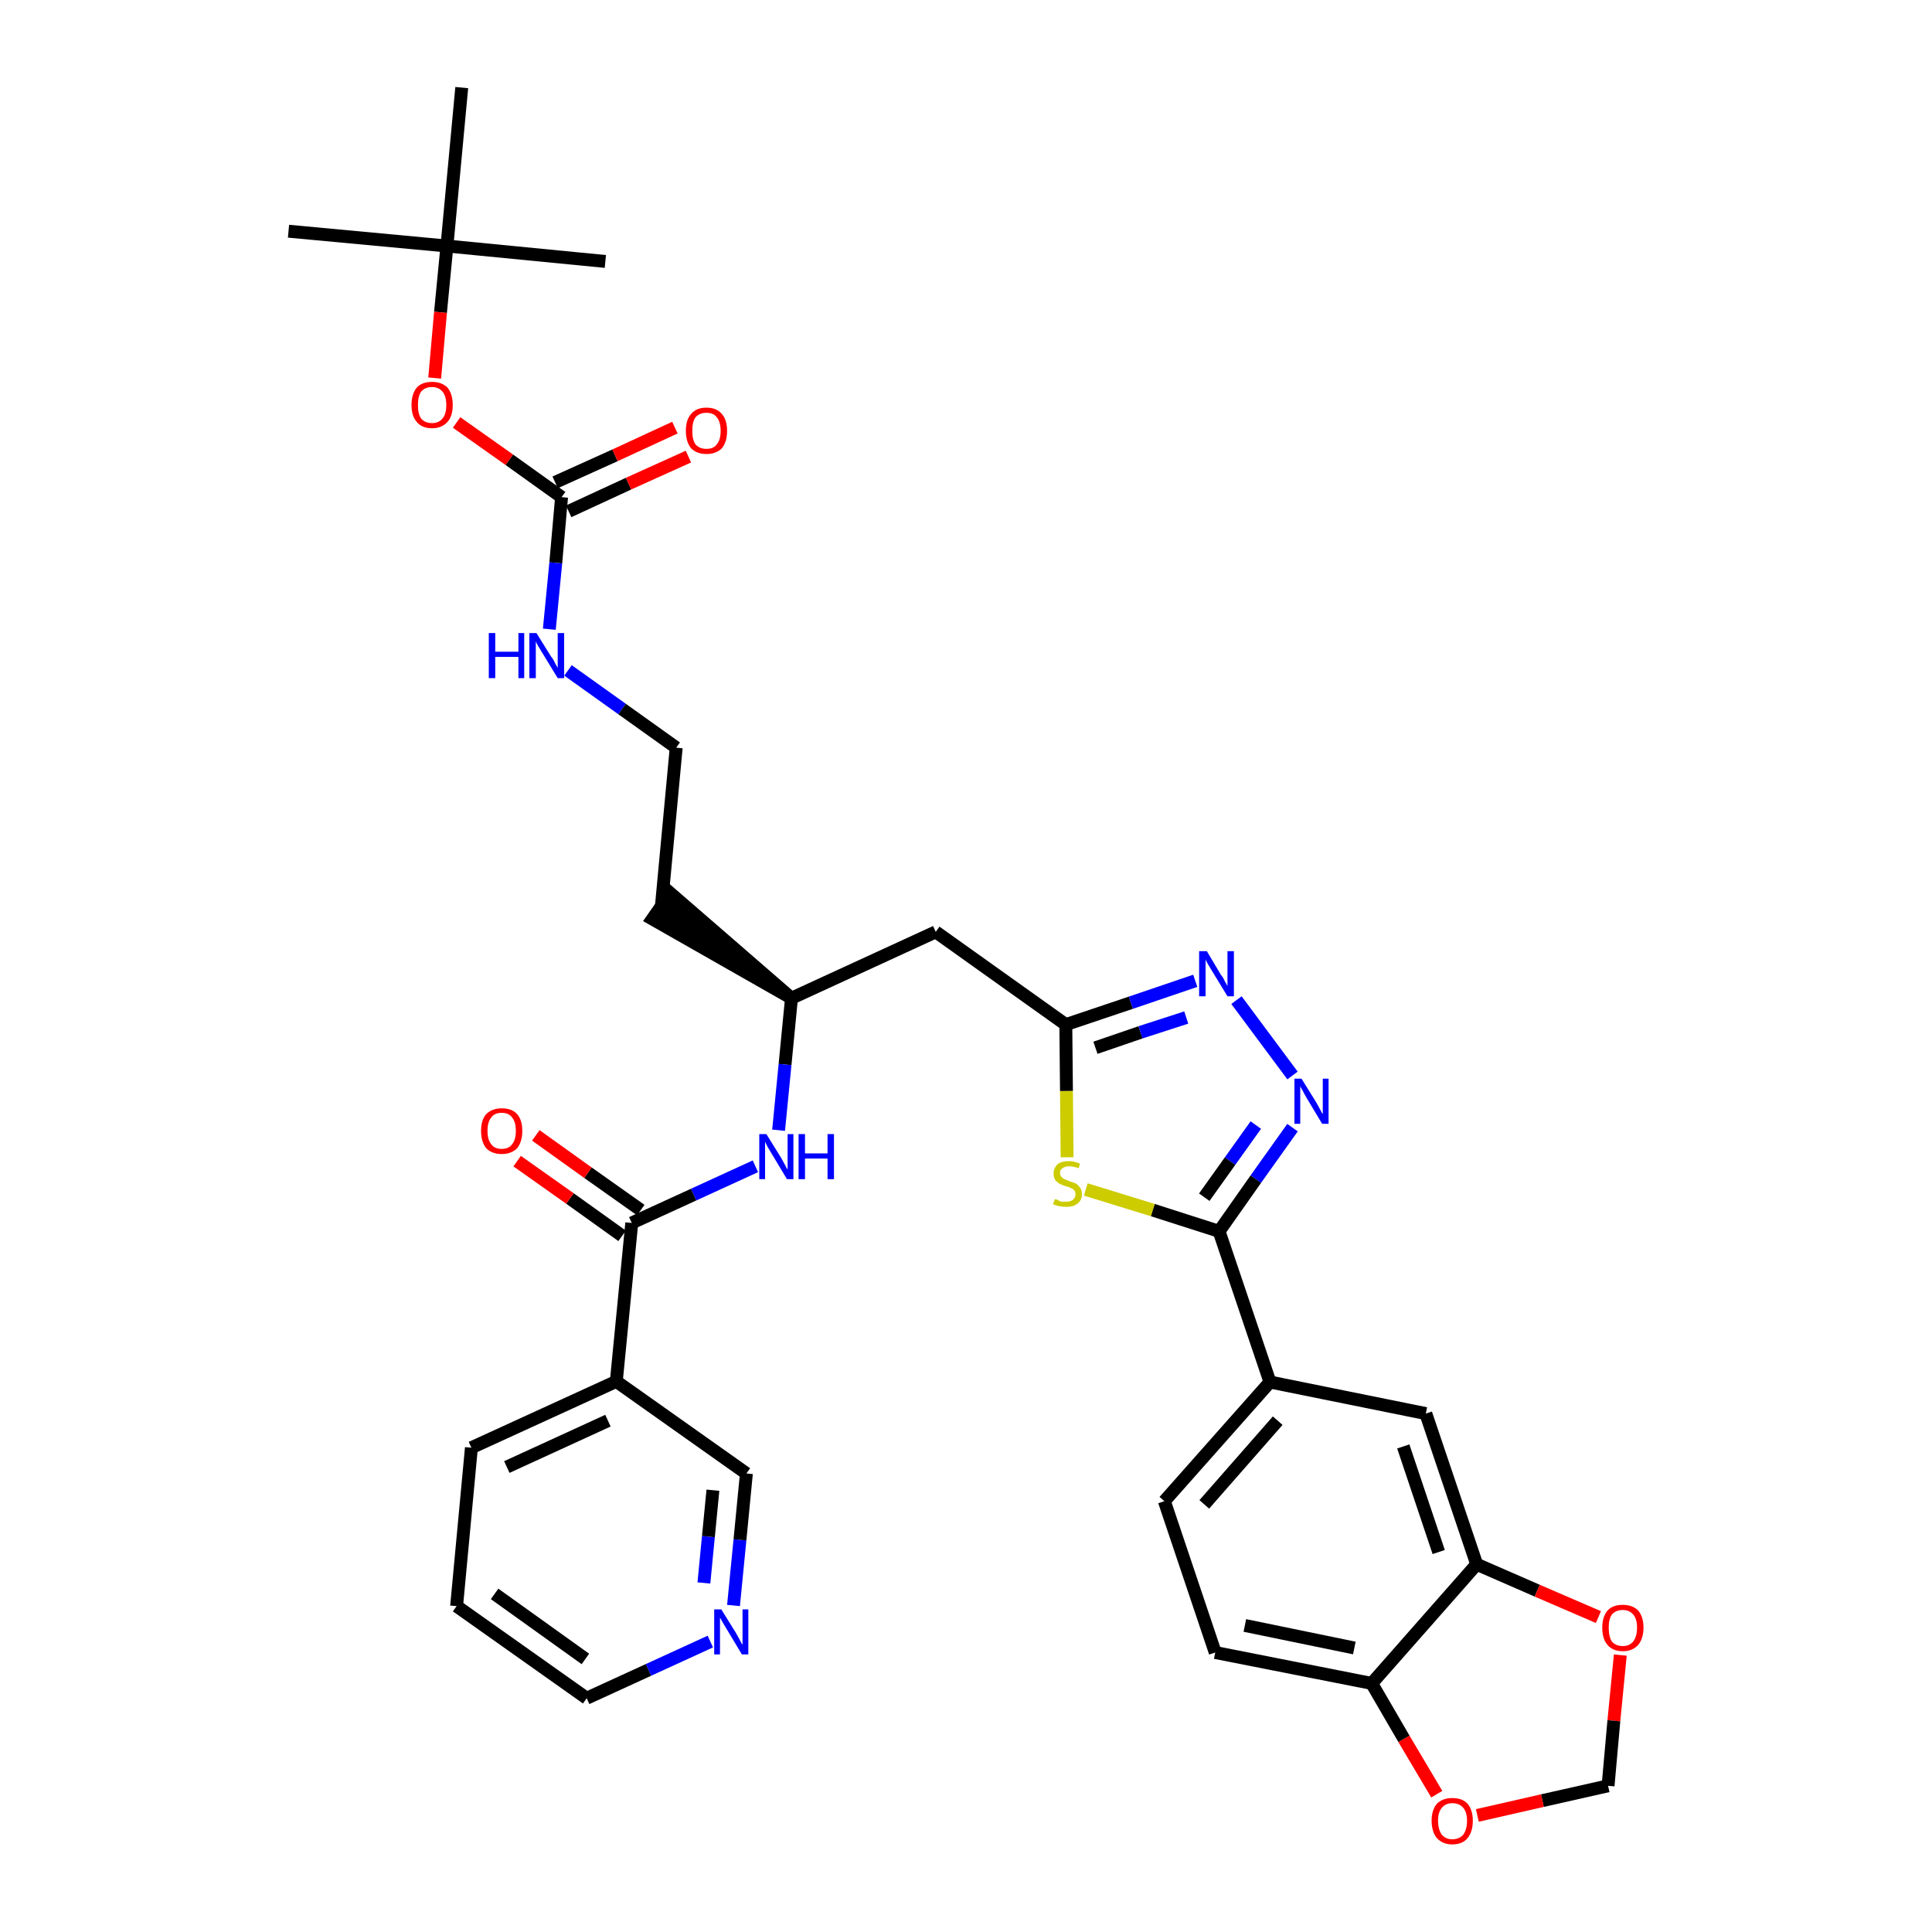 <?xml version='1.0' encoding='iso-8859-1'?>
<svg version='1.1' baseProfile='full'
              xmlns='http://www.w3.org/2000/svg'
                      xmlns:rdkit='http://www.rdkit.org/xml'
                      xmlns:xlink='http://www.w3.org/1999/xlink'
                  xml:space='preserve'
width='300px' height='300px' viewBox='0 0 300 300'>
<!-- END OF HEADER -->
<path class='bond-0 atom-0 atom-1' d='M 44.8,35.9 L 69.4,38.2' style='fill:none;fill-rule:evenodd;stroke:#000000;stroke-width:2.0px;stroke-linecap:butt;stroke-linejoin:miter;stroke-opacity:1' />
<path class='bond-1 atom-1 atom-2' d='M 69.4,38.2 L 94.0,40.6' style='fill:none;fill-rule:evenodd;stroke:#000000;stroke-width:2.0px;stroke-linecap:butt;stroke-linejoin:miter;stroke-opacity:1' />
<path class='bond-2 atom-1 atom-3' d='M 69.4,38.2 L 71.7,13.6' style='fill:none;fill-rule:evenodd;stroke:#000000;stroke-width:2.0px;stroke-linecap:butt;stroke-linejoin:miter;stroke-opacity:1' />
<path class='bond-3 atom-1 atom-4' d='M 69.4,38.2 L 68.4,48.5' style='fill:none;fill-rule:evenodd;stroke:#000000;stroke-width:2.0px;stroke-linecap:butt;stroke-linejoin:miter;stroke-opacity:1' />
<path class='bond-3 atom-1 atom-4' d='M 68.4,48.5 L 67.5,58.7' style='fill:none;fill-rule:evenodd;stroke:#FF0000;stroke-width:2.0px;stroke-linecap:butt;stroke-linejoin:miter;stroke-opacity:1' />
<path class='bond-4 atom-4 atom-5' d='M 70.9,65.6 L 79.1,71.4' style='fill:none;fill-rule:evenodd;stroke:#FF0000;stroke-width:2.0px;stroke-linecap:butt;stroke-linejoin:miter;stroke-opacity:1' />
<path class='bond-4 atom-4 atom-5' d='M 79.1,71.4 L 87.2,77.2' style='fill:none;fill-rule:evenodd;stroke:#000000;stroke-width:2.0px;stroke-linecap:butt;stroke-linejoin:miter;stroke-opacity:1' />
<path class='bond-5 atom-5 atom-6' d='M 88.3,79.4 L 97.6,75.1' style='fill:none;fill-rule:evenodd;stroke:#000000;stroke-width:2.0px;stroke-linecap:butt;stroke-linejoin:miter;stroke-opacity:1' />
<path class='bond-5 atom-5 atom-6' d='M 97.6,75.1 L 106.9,70.9' style='fill:none;fill-rule:evenodd;stroke:#FF0000;stroke-width:2.0px;stroke-linecap:butt;stroke-linejoin:miter;stroke-opacity:1' />
<path class='bond-5 atom-5 atom-6' d='M 86.2,74.9 L 95.5,70.7' style='fill:none;fill-rule:evenodd;stroke:#000000;stroke-width:2.0px;stroke-linecap:butt;stroke-linejoin:miter;stroke-opacity:1' />
<path class='bond-5 atom-5 atom-6' d='M 95.5,70.7 L 104.8,66.4' style='fill:none;fill-rule:evenodd;stroke:#FF0000;stroke-width:2.0px;stroke-linecap:butt;stroke-linejoin:miter;stroke-opacity:1' />
<path class='bond-6 atom-5 atom-7' d='M 87.2,77.2 L 86.3,87.4' style='fill:none;fill-rule:evenodd;stroke:#000000;stroke-width:2.0px;stroke-linecap:butt;stroke-linejoin:miter;stroke-opacity:1' />
<path class='bond-6 atom-5 atom-7' d='M 86.3,87.4 L 85.3,97.7' style='fill:none;fill-rule:evenodd;stroke:#0000FF;stroke-width:2.0px;stroke-linecap:butt;stroke-linejoin:miter;stroke-opacity:1' />
<path class='bond-7 atom-7 atom-8' d='M 88.2,104.1 L 96.6,110.1' style='fill:none;fill-rule:evenodd;stroke:#0000FF;stroke-width:2.0px;stroke-linecap:butt;stroke-linejoin:miter;stroke-opacity:1' />
<path class='bond-7 atom-7 atom-8' d='M 96.6,110.1 L 105.0,116.1' style='fill:none;fill-rule:evenodd;stroke:#000000;stroke-width:2.0px;stroke-linecap:butt;stroke-linejoin:miter;stroke-opacity:1' />
<path class='bond-8 atom-8 atom-9' d='M 105.0,116.1 L 102.7,140.7' style='fill:none;fill-rule:evenodd;stroke:#000000;stroke-width:2.0px;stroke-linecap:butt;stroke-linejoin:miter;stroke-opacity:1' />
<path class='bond-9 atom-10 atom-9' d='M 122.9,155.0 L 104.1,138.7 L 101.3,142.7 Z' style='fill:#000000;fill-rule:evenodd;fill-opacity:1;stroke:#000000;stroke-width:2.0px;stroke-linecap:butt;stroke-linejoin:miter;stroke-opacity:1;' />
<path class='bond-10 atom-10 atom-11' d='M 122.9,155.0 L 145.3,144.7' style='fill:none;fill-rule:evenodd;stroke:#000000;stroke-width:2.0px;stroke-linecap:butt;stroke-linejoin:miter;stroke-opacity:1' />
<path class='bond-25 atom-10 atom-26' d='M 122.9,155.0 L 121.9,165.3' style='fill:none;fill-rule:evenodd;stroke:#000000;stroke-width:2.0px;stroke-linecap:butt;stroke-linejoin:miter;stroke-opacity:1' />
<path class='bond-25 atom-10 atom-26' d='M 121.9,165.3 L 120.9,175.5' style='fill:none;fill-rule:evenodd;stroke:#0000FF;stroke-width:2.0px;stroke-linecap:butt;stroke-linejoin:miter;stroke-opacity:1' />
<path class='bond-11 atom-11 atom-12' d='M 145.3,144.7 L 165.5,159.1' style='fill:none;fill-rule:evenodd;stroke:#000000;stroke-width:2.0px;stroke-linecap:butt;stroke-linejoin:miter;stroke-opacity:1' />
<path class='bond-12 atom-12 atom-13' d='M 165.5,159.1 L 175.6,155.7' style='fill:none;fill-rule:evenodd;stroke:#000000;stroke-width:2.0px;stroke-linecap:butt;stroke-linejoin:miter;stroke-opacity:1' />
<path class='bond-12 atom-12 atom-13' d='M 175.6,155.7 L 185.6,152.3' style='fill:none;fill-rule:evenodd;stroke:#0000FF;stroke-width:2.0px;stroke-linecap:butt;stroke-linejoin:miter;stroke-opacity:1' />
<path class='bond-12 atom-12 atom-13' d='M 170.1,162.7 L 177.1,160.3' style='fill:none;fill-rule:evenodd;stroke:#000000;stroke-width:2.0px;stroke-linecap:butt;stroke-linejoin:miter;stroke-opacity:1' />
<path class='bond-12 atom-12 atom-13' d='M 177.1,160.3 L 184.2,158.0' style='fill:none;fill-rule:evenodd;stroke:#0000FF;stroke-width:2.0px;stroke-linecap:butt;stroke-linejoin:miter;stroke-opacity:1' />
<path class='bond-34 atom-25 atom-12' d='M 165.7,179.7 L 165.6,169.4' style='fill:none;fill-rule:evenodd;stroke:#CCCC00;stroke-width:2.0px;stroke-linecap:butt;stroke-linejoin:miter;stroke-opacity:1' />
<path class='bond-34 atom-25 atom-12' d='M 165.6,169.4 L 165.5,159.1' style='fill:none;fill-rule:evenodd;stroke:#000000;stroke-width:2.0px;stroke-linecap:butt;stroke-linejoin:miter;stroke-opacity:1' />
<path class='bond-13 atom-13 atom-14' d='M 192.0,155.3 L 200.7,167.0' style='fill:none;fill-rule:evenodd;stroke:#0000FF;stroke-width:2.0px;stroke-linecap:butt;stroke-linejoin:miter;stroke-opacity:1' />
<path class='bond-14 atom-14 atom-15' d='M 200.7,175.1 L 195.0,183.1' style='fill:none;fill-rule:evenodd;stroke:#0000FF;stroke-width:2.0px;stroke-linecap:butt;stroke-linejoin:miter;stroke-opacity:1' />
<path class='bond-14 atom-14 atom-15' d='M 195.0,183.1 L 189.3,191.2' style='fill:none;fill-rule:evenodd;stroke:#000000;stroke-width:2.0px;stroke-linecap:butt;stroke-linejoin:miter;stroke-opacity:1' />
<path class='bond-14 atom-14 atom-15' d='M 195.0,174.7 L 191.0,180.3' style='fill:none;fill-rule:evenodd;stroke:#0000FF;stroke-width:2.0px;stroke-linecap:butt;stroke-linejoin:miter;stroke-opacity:1' />
<path class='bond-14 atom-14 atom-15' d='M 191.0,180.3 L 187.0,185.9' style='fill:none;fill-rule:evenodd;stroke:#000000;stroke-width:2.0px;stroke-linecap:butt;stroke-linejoin:miter;stroke-opacity:1' />
<path class='bond-15 atom-15 atom-16' d='M 189.3,191.2 L 197.2,214.6' style='fill:none;fill-rule:evenodd;stroke:#000000;stroke-width:2.0px;stroke-linecap:butt;stroke-linejoin:miter;stroke-opacity:1' />
<path class='bond-24 atom-15 atom-25' d='M 189.3,191.2 L 179.0,187.9' style='fill:none;fill-rule:evenodd;stroke:#000000;stroke-width:2.0px;stroke-linecap:butt;stroke-linejoin:miter;stroke-opacity:1' />
<path class='bond-24 atom-15 atom-25' d='M 179.0,187.9 L 168.6,184.7' style='fill:none;fill-rule:evenodd;stroke:#CCCC00;stroke-width:2.0px;stroke-linecap:butt;stroke-linejoin:miter;stroke-opacity:1' />
<path class='bond-16 atom-16 atom-17' d='M 197.2,214.6 L 180.8,233.1' style='fill:none;fill-rule:evenodd;stroke:#000000;stroke-width:2.0px;stroke-linecap:butt;stroke-linejoin:miter;stroke-opacity:1' />
<path class='bond-16 atom-16 atom-17' d='M 198.4,220.6 L 187.0,233.6' style='fill:none;fill-rule:evenodd;stroke:#000000;stroke-width:2.0px;stroke-linecap:butt;stroke-linejoin:miter;stroke-opacity:1' />
<path class='bond-36 atom-21 atom-16' d='M 221.4,219.5 L 197.2,214.6' style='fill:none;fill-rule:evenodd;stroke:#000000;stroke-width:2.0px;stroke-linecap:butt;stroke-linejoin:miter;stroke-opacity:1' />
<path class='bond-17 atom-17 atom-18' d='M 180.8,233.1 L 188.7,256.6' style='fill:none;fill-rule:evenodd;stroke:#000000;stroke-width:2.0px;stroke-linecap:butt;stroke-linejoin:miter;stroke-opacity:1' />
<path class='bond-18 atom-18 atom-19' d='M 188.7,256.6 L 213.0,261.4' style='fill:none;fill-rule:evenodd;stroke:#000000;stroke-width:2.0px;stroke-linecap:butt;stroke-linejoin:miter;stroke-opacity:1' />
<path class='bond-18 atom-18 atom-19' d='M 193.3,252.4 L 210.3,255.9' style='fill:none;fill-rule:evenodd;stroke:#000000;stroke-width:2.0px;stroke-linecap:butt;stroke-linejoin:miter;stroke-opacity:1' />
<path class='bond-19 atom-19 atom-20' d='M 213.0,261.4 L 229.3,242.9' style='fill:none;fill-rule:evenodd;stroke:#000000;stroke-width:2.0px;stroke-linecap:butt;stroke-linejoin:miter;stroke-opacity:1' />
<path class='bond-37 atom-24 atom-19' d='M 223.1,278.6 L 218.0,270.0' style='fill:none;fill-rule:evenodd;stroke:#FF0000;stroke-width:2.0px;stroke-linecap:butt;stroke-linejoin:miter;stroke-opacity:1' />
<path class='bond-37 atom-24 atom-19' d='M 218.0,270.0 L 213.0,261.4' style='fill:none;fill-rule:evenodd;stroke:#000000;stroke-width:2.0px;stroke-linecap:butt;stroke-linejoin:miter;stroke-opacity:1' />
<path class='bond-20 atom-20 atom-21' d='M 229.3,242.9 L 221.4,219.5' style='fill:none;fill-rule:evenodd;stroke:#000000;stroke-width:2.0px;stroke-linecap:butt;stroke-linejoin:miter;stroke-opacity:1' />
<path class='bond-20 atom-20 atom-21' d='M 223.4,241.0 L 217.9,224.6' style='fill:none;fill-rule:evenodd;stroke:#000000;stroke-width:2.0px;stroke-linecap:butt;stroke-linejoin:miter;stroke-opacity:1' />
<path class='bond-21 atom-20 atom-22' d='M 229.3,242.9 L 238.7,247.0' style='fill:none;fill-rule:evenodd;stroke:#000000;stroke-width:2.0px;stroke-linecap:butt;stroke-linejoin:miter;stroke-opacity:1' />
<path class='bond-21 atom-20 atom-22' d='M 238.7,247.0 L 248.2,251.1' style='fill:none;fill-rule:evenodd;stroke:#FF0000;stroke-width:2.0px;stroke-linecap:butt;stroke-linejoin:miter;stroke-opacity:1' />
<path class='bond-22 atom-22 atom-23' d='M 251.6,257.0 L 250.6,267.2' style='fill:none;fill-rule:evenodd;stroke:#FF0000;stroke-width:2.0px;stroke-linecap:butt;stroke-linejoin:miter;stroke-opacity:1' />
<path class='bond-22 atom-22 atom-23' d='M 250.6,267.2 L 249.7,277.3' style='fill:none;fill-rule:evenodd;stroke:#000000;stroke-width:2.0px;stroke-linecap:butt;stroke-linejoin:miter;stroke-opacity:1' />
<path class='bond-23 atom-23 atom-24' d='M 249.7,277.3 L 239.5,279.6' style='fill:none;fill-rule:evenodd;stroke:#000000;stroke-width:2.0px;stroke-linecap:butt;stroke-linejoin:miter;stroke-opacity:1' />
<path class='bond-23 atom-23 atom-24' d='M 239.5,279.6 L 229.4,281.9' style='fill:none;fill-rule:evenodd;stroke:#FF0000;stroke-width:2.0px;stroke-linecap:butt;stroke-linejoin:miter;stroke-opacity:1' />
<path class='bond-26 atom-26 atom-27' d='M 117.3,181.1 L 107.7,185.5' style='fill:none;fill-rule:evenodd;stroke:#0000FF;stroke-width:2.0px;stroke-linecap:butt;stroke-linejoin:miter;stroke-opacity:1' />
<path class='bond-26 atom-26 atom-27' d='M 107.7,185.5 L 98.1,189.9' style='fill:none;fill-rule:evenodd;stroke:#000000;stroke-width:2.0px;stroke-linecap:butt;stroke-linejoin:miter;stroke-opacity:1' />
<path class='bond-27 atom-27 atom-28' d='M 99.5,187.9 L 91.3,182.1' style='fill:none;fill-rule:evenodd;stroke:#000000;stroke-width:2.0px;stroke-linecap:butt;stroke-linejoin:miter;stroke-opacity:1' />
<path class='bond-27 atom-27 atom-28' d='M 91.3,182.1 L 83.2,176.3' style='fill:none;fill-rule:evenodd;stroke:#FF0000;stroke-width:2.0px;stroke-linecap:butt;stroke-linejoin:miter;stroke-opacity:1' />
<path class='bond-27 atom-27 atom-28' d='M 96.6,191.9 L 88.5,186.1' style='fill:none;fill-rule:evenodd;stroke:#000000;stroke-width:2.0px;stroke-linecap:butt;stroke-linejoin:miter;stroke-opacity:1' />
<path class='bond-27 atom-27 atom-28' d='M 88.5,186.1 L 80.3,180.3' style='fill:none;fill-rule:evenodd;stroke:#FF0000;stroke-width:2.0px;stroke-linecap:butt;stroke-linejoin:miter;stroke-opacity:1' />
<path class='bond-28 atom-27 atom-29' d='M 98.1,189.9 L 95.7,214.5' style='fill:none;fill-rule:evenodd;stroke:#000000;stroke-width:2.0px;stroke-linecap:butt;stroke-linejoin:miter;stroke-opacity:1' />
<path class='bond-29 atom-29 atom-30' d='M 95.7,214.5 L 73.2,224.8' style='fill:none;fill-rule:evenodd;stroke:#000000;stroke-width:2.0px;stroke-linecap:butt;stroke-linejoin:miter;stroke-opacity:1' />
<path class='bond-29 atom-29 atom-30' d='M 94.4,220.6 L 78.7,227.8' style='fill:none;fill-rule:evenodd;stroke:#000000;stroke-width:2.0px;stroke-linecap:butt;stroke-linejoin:miter;stroke-opacity:1' />
<path class='bond-35 atom-34 atom-29' d='M 115.9,228.8 L 95.7,214.5' style='fill:none;fill-rule:evenodd;stroke:#000000;stroke-width:2.0px;stroke-linecap:butt;stroke-linejoin:miter;stroke-opacity:1' />
<path class='bond-30 atom-30 atom-31' d='M 73.2,224.8 L 70.9,249.4' style='fill:none;fill-rule:evenodd;stroke:#000000;stroke-width:2.0px;stroke-linecap:butt;stroke-linejoin:miter;stroke-opacity:1' />
<path class='bond-31 atom-31 atom-32' d='M 70.9,249.4 L 91.1,263.7' style='fill:none;fill-rule:evenodd;stroke:#000000;stroke-width:2.0px;stroke-linecap:butt;stroke-linejoin:miter;stroke-opacity:1' />
<path class='bond-31 atom-31 atom-32' d='M 76.8,247.5 L 90.9,257.6' style='fill:none;fill-rule:evenodd;stroke:#000000;stroke-width:2.0px;stroke-linecap:butt;stroke-linejoin:miter;stroke-opacity:1' />
<path class='bond-32 atom-32 atom-33' d='M 91.1,263.7 L 100.7,259.3' style='fill:none;fill-rule:evenodd;stroke:#000000;stroke-width:2.0px;stroke-linecap:butt;stroke-linejoin:miter;stroke-opacity:1' />
<path class='bond-32 atom-32 atom-33' d='M 100.7,259.3 L 110.3,254.9' style='fill:none;fill-rule:evenodd;stroke:#0000FF;stroke-width:2.0px;stroke-linecap:butt;stroke-linejoin:miter;stroke-opacity:1' />
<path class='bond-33 atom-33 atom-34' d='M 113.9,249.3 L 114.9,239.1' style='fill:none;fill-rule:evenodd;stroke:#0000FF;stroke-width:2.0px;stroke-linecap:butt;stroke-linejoin:miter;stroke-opacity:1' />
<path class='bond-33 atom-33 atom-34' d='M 114.9,239.1 L 115.9,228.8' style='fill:none;fill-rule:evenodd;stroke:#000000;stroke-width:2.0px;stroke-linecap:butt;stroke-linejoin:miter;stroke-opacity:1' />
<path class='bond-33 atom-33 atom-34' d='M 109.3,245.8 L 110.0,238.6' style='fill:none;fill-rule:evenodd;stroke:#0000FF;stroke-width:2.0px;stroke-linecap:butt;stroke-linejoin:miter;stroke-opacity:1' />
<path class='bond-33 atom-33 atom-34' d='M 110.0,238.6 L 110.7,231.4' style='fill:none;fill-rule:evenodd;stroke:#000000;stroke-width:2.0px;stroke-linecap:butt;stroke-linejoin:miter;stroke-opacity:1' />
<path  class='atom-4' d='M 63.9 62.9
Q 63.9 61.2, 64.7 60.2
Q 65.5 59.3, 67.1 59.3
Q 68.6 59.3, 69.5 60.2
Q 70.3 61.2, 70.3 62.9
Q 70.3 64.6, 69.5 65.5
Q 68.6 66.5, 67.1 66.5
Q 65.5 66.5, 64.7 65.5
Q 63.9 64.6, 63.9 62.9
M 67.1 65.7
Q 68.1 65.7, 68.7 65.0
Q 69.3 64.3, 69.3 62.9
Q 69.3 61.5, 68.7 60.8
Q 68.1 60.1, 67.1 60.1
Q 66.0 60.1, 65.4 60.8
Q 64.9 61.5, 64.9 62.9
Q 64.9 64.3, 65.4 65.0
Q 66.0 65.7, 67.1 65.7
' fill='#FF0000'/>
<path  class='atom-6' d='M 106.5 66.9
Q 106.5 65.2, 107.3 64.3
Q 108.1 63.3, 109.7 63.3
Q 111.3 63.3, 112.1 64.3
Q 112.9 65.2, 112.9 66.9
Q 112.9 68.6, 112.1 69.6
Q 111.2 70.5, 109.7 70.5
Q 108.2 70.5, 107.3 69.6
Q 106.5 68.6, 106.5 66.9
M 109.7 69.7
Q 110.8 69.7, 111.3 69.0
Q 111.9 68.3, 111.9 66.9
Q 111.9 65.5, 111.3 64.8
Q 110.8 64.1, 109.7 64.1
Q 108.6 64.1, 108.0 64.8
Q 107.5 65.5, 107.5 66.9
Q 107.5 68.3, 108.0 69.0
Q 108.6 69.7, 109.7 69.7
' fill='#FF0000'/>
<path  class='atom-7' d='M 75.9 98.3
L 76.9 98.3
L 76.9 101.2
L 80.5 101.2
L 80.5 98.3
L 81.4 98.3
L 81.4 105.3
L 80.5 105.3
L 80.5 102.0
L 76.9 102.0
L 76.9 105.3
L 75.9 105.3
L 75.9 98.3
' fill='#0000FF'/>
<path  class='atom-7' d='M 83.3 98.3
L 85.6 102.0
Q 85.9 102.3, 86.2 103.0
Q 86.6 103.7, 86.6 103.7
L 86.6 98.3
L 87.6 98.3
L 87.6 105.3
L 86.6 105.3
L 84.1 101.2
Q 83.8 100.7, 83.5 100.2
Q 83.2 99.7, 83.2 99.5
L 83.2 105.3
L 82.2 105.3
L 82.2 98.3
L 83.3 98.3
' fill='#0000FF'/>
<path  class='atom-13' d='M 187.4 147.7
L 189.6 151.4
Q 189.9 151.7, 190.2 152.4
Q 190.6 153.1, 190.6 153.1
L 190.6 147.7
L 191.6 147.7
L 191.6 154.7
L 190.6 154.7
L 188.1 150.6
Q 187.8 150.1, 187.5 149.6
Q 187.2 149.1, 187.2 148.9
L 187.2 154.7
L 186.2 154.7
L 186.2 147.7
L 187.4 147.7
' fill='#0000FF'/>
<path  class='atom-14' d='M 202.1 167.5
L 204.4 171.2
Q 204.6 171.6, 205.0 172.3
Q 205.3 172.9, 205.4 173.0
L 205.4 167.5
L 206.3 167.5
L 206.3 174.5
L 205.3 174.5
L 202.9 170.5
Q 202.6 170.0, 202.3 169.4
Q 202.0 168.9, 201.9 168.7
L 201.9 174.5
L 201.0 174.5
L 201.0 167.5
L 202.1 167.5
' fill='#0000FF'/>
<path  class='atom-22' d='M 248.8 252.7
Q 248.8 251.1, 249.6 250.1
Q 250.4 249.2, 252.0 249.2
Q 253.5 249.2, 254.4 250.1
Q 255.2 251.1, 255.2 252.7
Q 255.2 254.4, 254.4 255.4
Q 253.5 256.4, 252.0 256.4
Q 250.4 256.4, 249.6 255.4
Q 248.8 254.5, 248.8 252.7
M 252.0 255.6
Q 253.0 255.6, 253.6 254.9
Q 254.2 254.1, 254.2 252.7
Q 254.2 251.4, 253.6 250.7
Q 253.0 250.0, 252.0 250.0
Q 250.9 250.0, 250.3 250.7
Q 249.8 251.4, 249.8 252.7
Q 249.8 254.2, 250.3 254.9
Q 250.9 255.6, 252.0 255.6
' fill='#FF0000'/>
<path  class='atom-24' d='M 222.3 282.7
Q 222.3 281.1, 223.1 280.1
Q 224.0 279.2, 225.5 279.2
Q 227.1 279.2, 227.9 280.1
Q 228.7 281.1, 228.7 282.7
Q 228.7 284.4, 227.9 285.4
Q 227.1 286.4, 225.5 286.4
Q 224.0 286.4, 223.1 285.4
Q 222.3 284.4, 222.3 282.7
M 225.5 285.6
Q 226.6 285.6, 227.2 284.9
Q 227.8 284.1, 227.8 282.7
Q 227.8 281.4, 227.2 280.7
Q 226.6 280.0, 225.5 280.0
Q 224.5 280.0, 223.9 280.7
Q 223.3 281.4, 223.3 282.7
Q 223.3 284.1, 223.9 284.9
Q 224.5 285.6, 225.5 285.6
' fill='#FF0000'/>
<path  class='atom-25' d='M 163.8 186.2
Q 163.8 186.2, 164.2 186.3
Q 164.5 186.5, 164.8 186.6
Q 165.2 186.6, 165.6 186.6
Q 166.2 186.6, 166.6 186.3
Q 167.0 186.0, 167.0 185.4
Q 167.0 185.1, 166.8 184.8
Q 166.6 184.6, 166.3 184.5
Q 166.0 184.3, 165.5 184.2
Q 164.9 184.0, 164.5 183.8
Q 164.2 183.6, 163.9 183.3
Q 163.6 182.9, 163.6 182.2
Q 163.6 181.4, 164.2 180.8
Q 164.8 180.3, 166.0 180.3
Q 166.8 180.3, 167.7 180.7
L 167.5 181.4
Q 166.7 181.1, 166.0 181.1
Q 165.4 181.1, 165.0 181.4
Q 164.6 181.6, 164.6 182.1
Q 164.6 182.5, 164.8 182.7
Q 165.0 183.0, 165.3 183.1
Q 165.6 183.2, 166.0 183.4
Q 166.7 183.6, 167.1 183.8
Q 167.4 184.0, 167.7 184.4
Q 168.0 184.8, 168.0 185.4
Q 168.0 186.4, 167.3 186.9
Q 166.7 187.4, 165.6 187.4
Q 165.0 187.4, 164.5 187.3
Q 164.0 187.2, 163.5 187.0
L 163.8 186.2
' fill='#CCCC00'/>
<path  class='atom-26' d='M 119.0 176.1
L 121.3 179.8
Q 121.5 180.2, 121.9 180.9
Q 122.2 181.5, 122.3 181.6
L 122.3 176.1
L 123.2 176.1
L 123.2 183.1
L 122.2 183.1
L 119.8 179.1
Q 119.5 178.6, 119.2 178.1
Q 118.9 177.5, 118.8 177.3
L 118.8 183.1
L 117.9 183.1
L 117.9 176.1
L 119.0 176.1
' fill='#0000FF'/>
<path  class='atom-26' d='M 124.0 176.1
L 125.0 176.1
L 125.0 179.1
L 128.5 179.1
L 128.5 176.1
L 129.5 176.1
L 129.5 183.1
L 128.5 183.1
L 128.5 179.9
L 125.0 179.9
L 125.0 183.1
L 124.0 183.1
L 124.0 176.1
' fill='#0000FF'/>
<path  class='atom-28' d='M 74.7 175.6
Q 74.7 173.9, 75.5 173.0
Q 76.4 172.1, 77.9 172.1
Q 79.5 172.1, 80.3 173.0
Q 81.1 173.9, 81.1 175.6
Q 81.1 177.3, 80.3 178.3
Q 79.4 179.2, 77.9 179.2
Q 76.4 179.2, 75.5 178.3
Q 74.7 177.3, 74.7 175.6
M 77.9 178.4
Q 79.0 178.4, 79.5 177.7
Q 80.1 177.0, 80.1 175.6
Q 80.1 174.2, 79.5 173.5
Q 79.0 172.8, 77.9 172.8
Q 76.8 172.8, 76.3 173.5
Q 75.7 174.2, 75.7 175.6
Q 75.7 177.0, 76.3 177.7
Q 76.8 178.4, 77.9 178.4
' fill='#FF0000'/>
<path  class='atom-33' d='M 112.0 249.9
L 114.3 253.6
Q 114.5 254.0, 114.9 254.7
Q 115.2 255.3, 115.3 255.4
L 115.3 249.9
L 116.2 249.9
L 116.2 256.9
L 115.2 256.9
L 112.8 252.9
Q 112.5 252.4, 112.2 251.9
Q 111.9 251.3, 111.8 251.2
L 111.8 256.9
L 110.9 256.9
L 110.9 249.9
L 112.0 249.9
' fill='#0000FF'/>
</svg>
